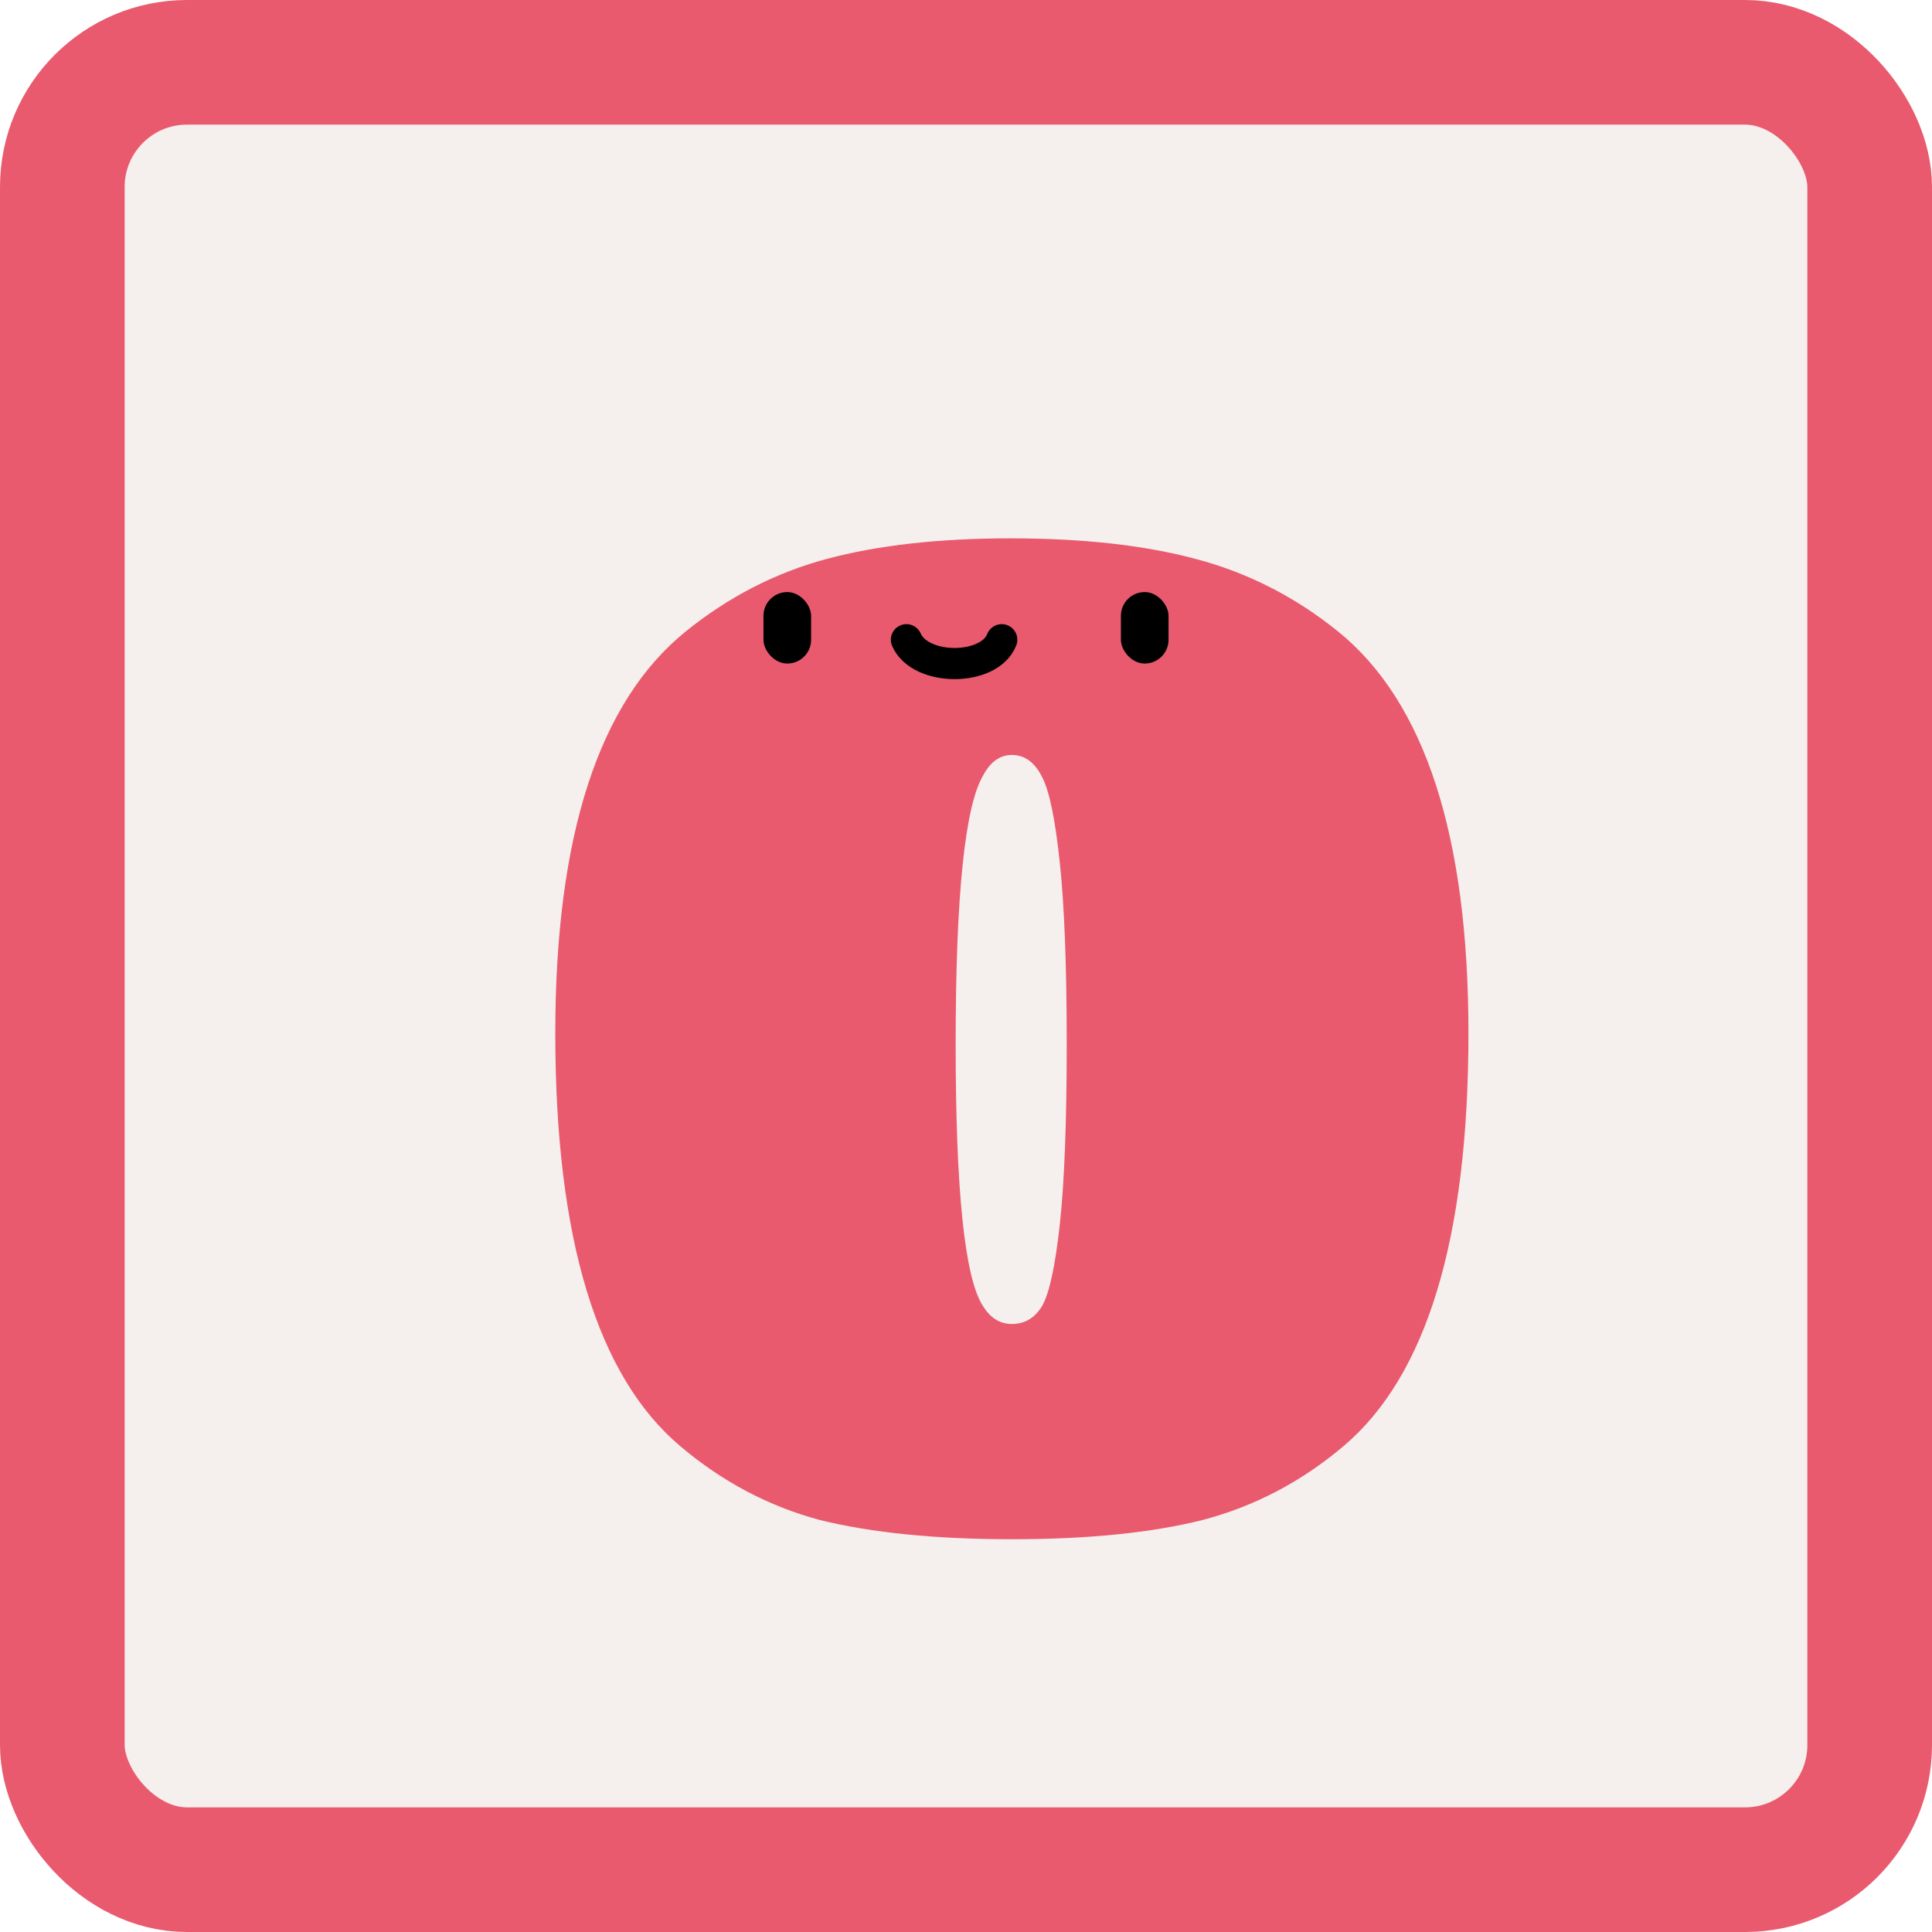 <svg width="124" height="124" viewBox="0 0 124 124" fill="none" xmlns="http://www.w3.org/2000/svg">
<rect x="4" y="4" width="116" height="116" rx="8" fill="#F5F0ED"/>
<g filter="url(#filter0_d_380_168)">
<path d="M74.176 96.56C70.891 97.381 66.813 97.792 61.944 97.792C57.075 97.792 52.968 97.381 49.624 96.56C46.339 95.68 43.347 94.096 40.648 91.808C35.309 87.291 32.64 78.461 32.64 65.32C32.64 52.648 35.427 44.053 41 39.536C43.757 37.307 46.779 35.752 50.064 34.872C53.349 33.992 57.28 33.552 61.856 33.552C66.491 33.552 70.451 33.992 73.736 34.872C77.08 35.752 80.131 37.307 82.888 39.536C88.461 44.053 91.248 52.648 91.248 65.32C91.248 78.461 88.579 87.291 83.24 91.808C80.541 94.096 77.52 95.68 74.176 96.56ZM60.096 82.832C60.565 83.595 61.181 83.976 61.944 83.976C62.765 83.976 63.411 83.595 63.88 82.832C64.349 82.011 64.731 80.251 65.024 77.552C65.317 74.853 65.464 71.011 65.464 66.024C65.464 61.037 65.317 57.165 65.024 54.408C64.731 51.592 64.349 49.744 63.88 48.864C63.411 47.925 62.765 47.456 61.944 47.456C61.181 47.456 60.565 47.896 60.096 48.776C58.923 50.771 58.336 56.52 58.336 66.024C58.336 75.469 58.923 81.072 60.096 82.832Z" fill="#E95A6E"/>
</g>
<rect x="49" y="38" width="3.059" height="4.588" rx="1.529" fill="black"/>
<rect x="71.941" y="38" width="3.059" height="4.588" rx="1.529" fill="black"/>
<path d="M58.176 41.059C59.063 43.098 63.496 43.098 64.294 41.059" stroke="black" stroke-width="2" stroke-linecap="round"/>
<rect x="4" y="4" width="116" height="116" rx="8" stroke="#E95A6E" stroke-width="8"/>
<defs>
<filter id="filter0_d_380_168" x="32.64" y="33.552" width="61.608" height="65.24" filterUnits="userSpaceOnUse" color-interpolation-filters="sRGB">
<feFlood flood-opacity="0" result="BackgroundImageFix"/>
<feColorMatrix in="SourceAlpha" type="matrix" values="0 0 0 0 0 0 0 0 0 0 0 0 0 0 0 0 0 0 127 0" result="hardAlpha"/>
<feOffset dx="3" dy="1"/>
<feComposite in2="hardAlpha" operator="out"/>
<feColorMatrix type="matrix" values="0 0 0 0 0.446 0 0 0 0 0.2 0 0 0 0 0 0 0 0 1 0"/>
<feBlend mode="normal" in2="BackgroundImageFix" result="effect1_dropShadow_380_168"/>
<feBlend mode="normal" in="SourceGraphic" in2="effect1_dropShadow_380_168" result="shape"/>
</filter>
</defs>
</svg>
